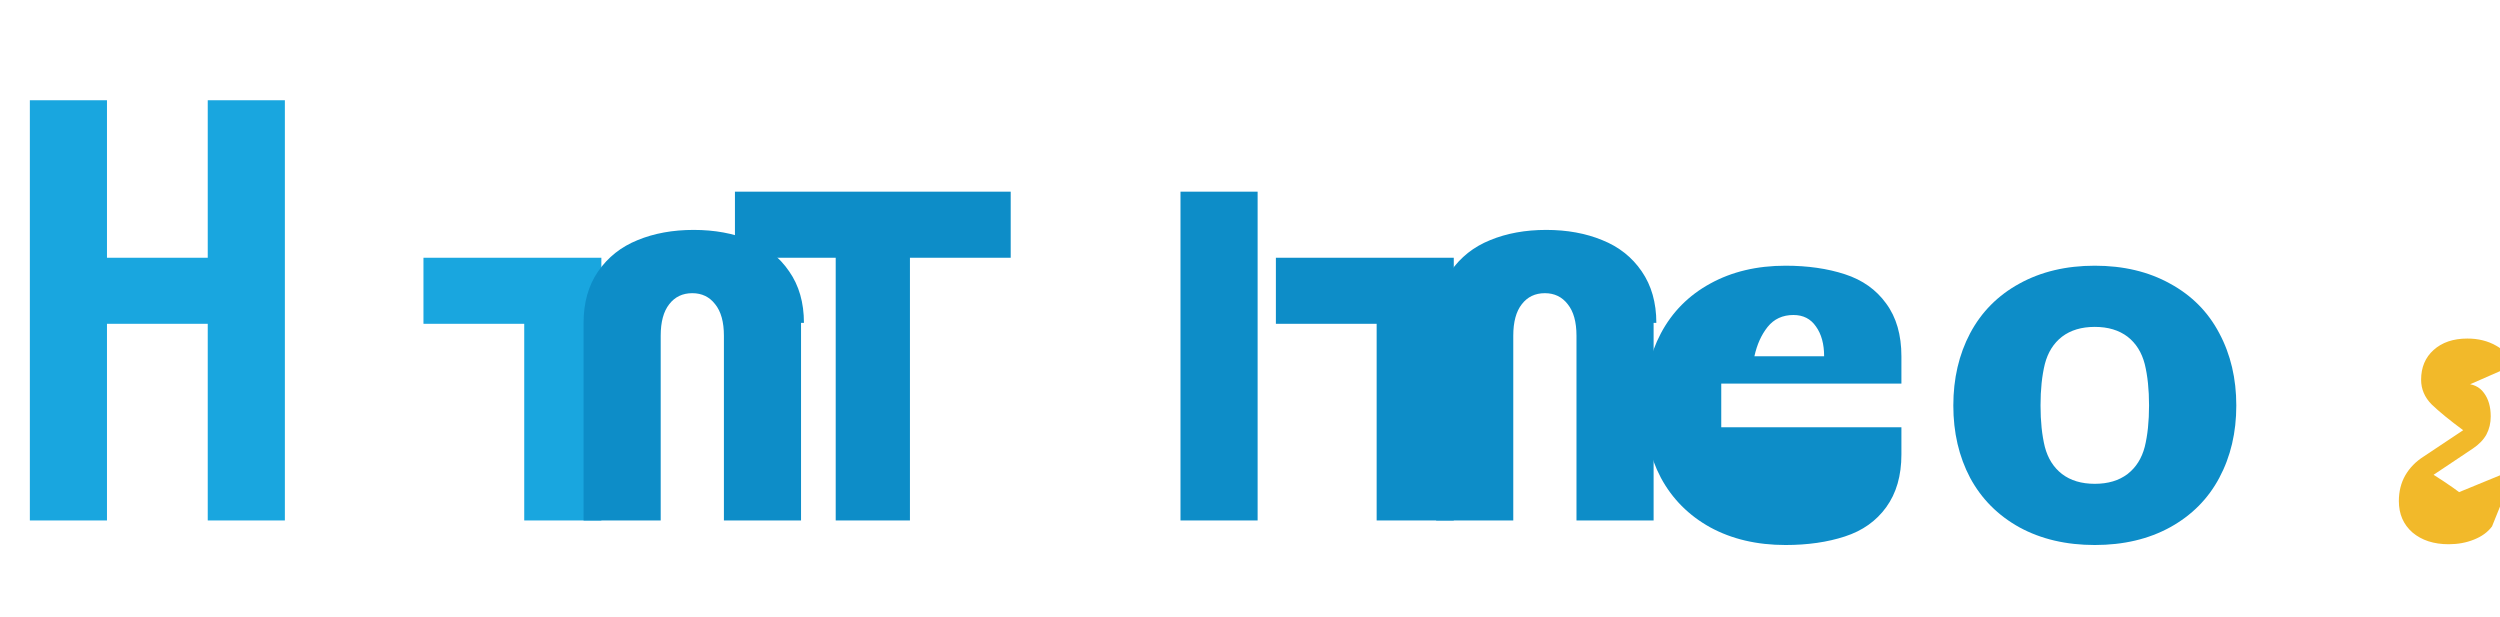 <svg width="300" height="74" viewBox="0 0 300 74" fill="none" xmlns="http://www.w3.org/2000/svg">
<path d="M72.163 38.856V62.455H62.908V38.856H50.816V30.93H72.163V38.856Z" fill="#19A6DF"/>
<path d="M96.472 38.748C96.472 36.315 95.881 34.255 94.7 32.567C93.537 30.862 91.956 29.611 89.957 28.813C87.977 27.997 85.736 27.589 83.237 27.589C80.737 27.589 78.497 27.997 76.516 28.813C74.535 29.611 72.954 30.862 71.773 32.567C70.61 34.255 70.029 36.315 70.029 38.748V62.455H79.284V40.286C79.284 38.635 79.624 37.376 80.305 36.509C80.986 35.624 81.909 35.182 83.075 35.182C84.223 35.182 85.141 35.624 85.821 36.509C86.52 37.376 86.869 38.635 86.869 40.286V62.455H96.124V38.748H96.472Z" fill="#0D8DC8"/>
<path d="M121.284 30.93H109.192V62.455H100.285V30.93H88.193V23H121.284V30.93Z" fill="#0D8DC8"/>
<path d="M141.659 23H150.914V62.455H141.659V23Z" fill="#0D8DC8"/>
<path d="M174.453 38.856V62.455H165.198V38.856H153.106V30.93H174.453V38.856Z" fill="#0D8DC8"/>
<path d="M198.761 38.748C198.761 36.315 198.171 34.255 197.009 32.567C195.846 30.862 194.265 29.611 192.267 28.813C190.286 27.997 188.045 27.589 185.546 27.589C183.046 27.589 180.806 27.997 178.825 28.813C176.844 29.611 175.263 30.862 174.082 32.567C172.919 34.255 172.338 36.315 172.338 38.748V62.455H181.593V40.286C181.593 38.635 181.933 37.376 182.614 36.509C183.295 35.624 184.218 35.182 185.384 35.182C186.532 35.182 187.45 35.624 188.13 36.509C188.829 37.376 189.178 38.635 189.178 40.286V62.455H198.433V38.748H198.761Z" fill="#0D8DC8"/>
<path d="M228.169 54.542C228.169 57.083 227.561 59.191 226.345 60.866C225.147 62.523 223.494 63.693 221.386 64.376C219.296 65.059 216.924 65.401 214.269 65.401C210.835 65.401 207.82 64.694 205.223 63.28C202.644 61.848 200.673 59.868 199.31 57.34C197.965 54.793 197.293 51.902 197.293 48.665C197.293 45.428 197.965 42.537 199.31 39.99C200.673 37.425 202.644 35.445 205.223 34.032C207.82 32.6 210.835 31.885 214.269 31.885C216.924 31.885 219.296 32.226 221.386 32.909C223.494 33.592 225.147 34.762 226.345 36.429C227.561 38.078 228.169 40.186 228.169 42.755V46.03H206.55V51.272H228.169V54.542ZM206.55 42.755H218.895C218.895 41.283 218.57 40.093 217.92 39.186C217.288 38.261 216.386 37.8 215.215 37.8C213.911 37.8 212.876 38.279 212.11 39.237C211.362 40.178 210.835 41.349 210.528 42.755H206.55Z" fill="#0D8DC8"/>
<path d="M260.403 63.28C262.999 61.848 264.97 59.868 266.315 57.34C267.678 54.793 268.356 51.902 268.356 48.665C268.356 45.428 267.678 42.537 266.315 39.99C264.97 37.425 262.999 35.445 260.403 34.032C257.824 32.6 254.809 31.885 251.375 31.885C247.941 31.885 244.926 32.6 242.329 34.032C239.75 35.445 237.779 37.425 236.416 39.99C235.071 42.537 234.399 45.428 234.399 48.665C234.399 51.902 235.071 54.793 236.416 57.34C237.779 59.868 239.75 61.848 242.329 63.28C244.926 64.694 247.941 65.401 251.375 65.401C254.809 65.401 257.824 64.694 260.403 63.28ZM251.375 58.058C249.782 58.058 248.471 57.666 247.442 56.882C246.431 56.097 245.744 55.012 245.381 53.625C245.036 52.221 244.864 50.565 244.864 48.656C244.864 46.746 245.036 45.09 245.381 43.686C245.744 42.282 246.431 41.189 247.442 40.404C248.471 39.62 249.782 39.227 251.375 39.227C252.968 39.227 254.279 39.62 255.308 40.404C256.319 41.189 257.006 42.282 257.369 43.686C257.714 45.09 257.886 46.746 257.886 48.656C257.886 50.565 257.714 52.221 257.369 53.625C257.006 55.012 256.319 56.097 255.308 56.882C254.279 57.666 252.968 58.058 251.375 58.058Z" fill="#0D8DC8"/>
<path d="M299.041 63.172C298.532 63.855 297.809 64.382 296.872 64.752C295.953 65.123 294.942 65.308 293.84 65.308C292.059 65.308 290.613 64.839 289.502 63.903C288.409 62.948 287.863 61.689 287.863 60.125C287.863 58.977 288.117 57.955 288.626 57.057C289.153 56.141 289.894 55.381 290.849 54.777L295.58 51.626C293.931 50.405 292.672 49.375 291.805 48.538C290.957 47.683 290.533 46.693 290.533 45.568C290.533 44.087 291.032 42.898 292.03 42C293.045 41.084 294.395 40.626 296.079 40.626C297.384 40.626 298.532 40.909 299.524 41.475C300.516 42.023 301.214 42.807 301.622 43.827L292.833 47.683C293.087 47.157 293.449 46.755 293.918 46.478C294.405 46.183 294.971 46.035 295.615 46.035C296.726 46.035 297.542 46.406 298.069 47.148C298.614 47.872 298.887 48.812 298.887 49.968C298.887 50.771 298.715 51.495 298.37 52.141C298.026 52.769 297.477 53.335 296.726 53.838L292.03 56.974C293.811 58.103 295.147 59.044 296.038 59.795C296.945 60.529 297.399 61.427 297.399 62.488C297.399 63.304 297.054 63.954 296.365 64.437C295.694 64.92 294.868 65.162 293.887 65.162C292.68 65.162 291.706 64.819 290.965 64.132C290.224 63.427 289.854 62.452 289.854 61.206L301.812 56.295L299.041 63.172Z" fill="#F2B92A"/>
<path d="M12.837 38.856V62.455H3.582V12.03H12.837V30.93H24.929V12.03H34.184V62.455H24.929V38.856H12.837Z" fill="#19A6DF"/>
</svg>
